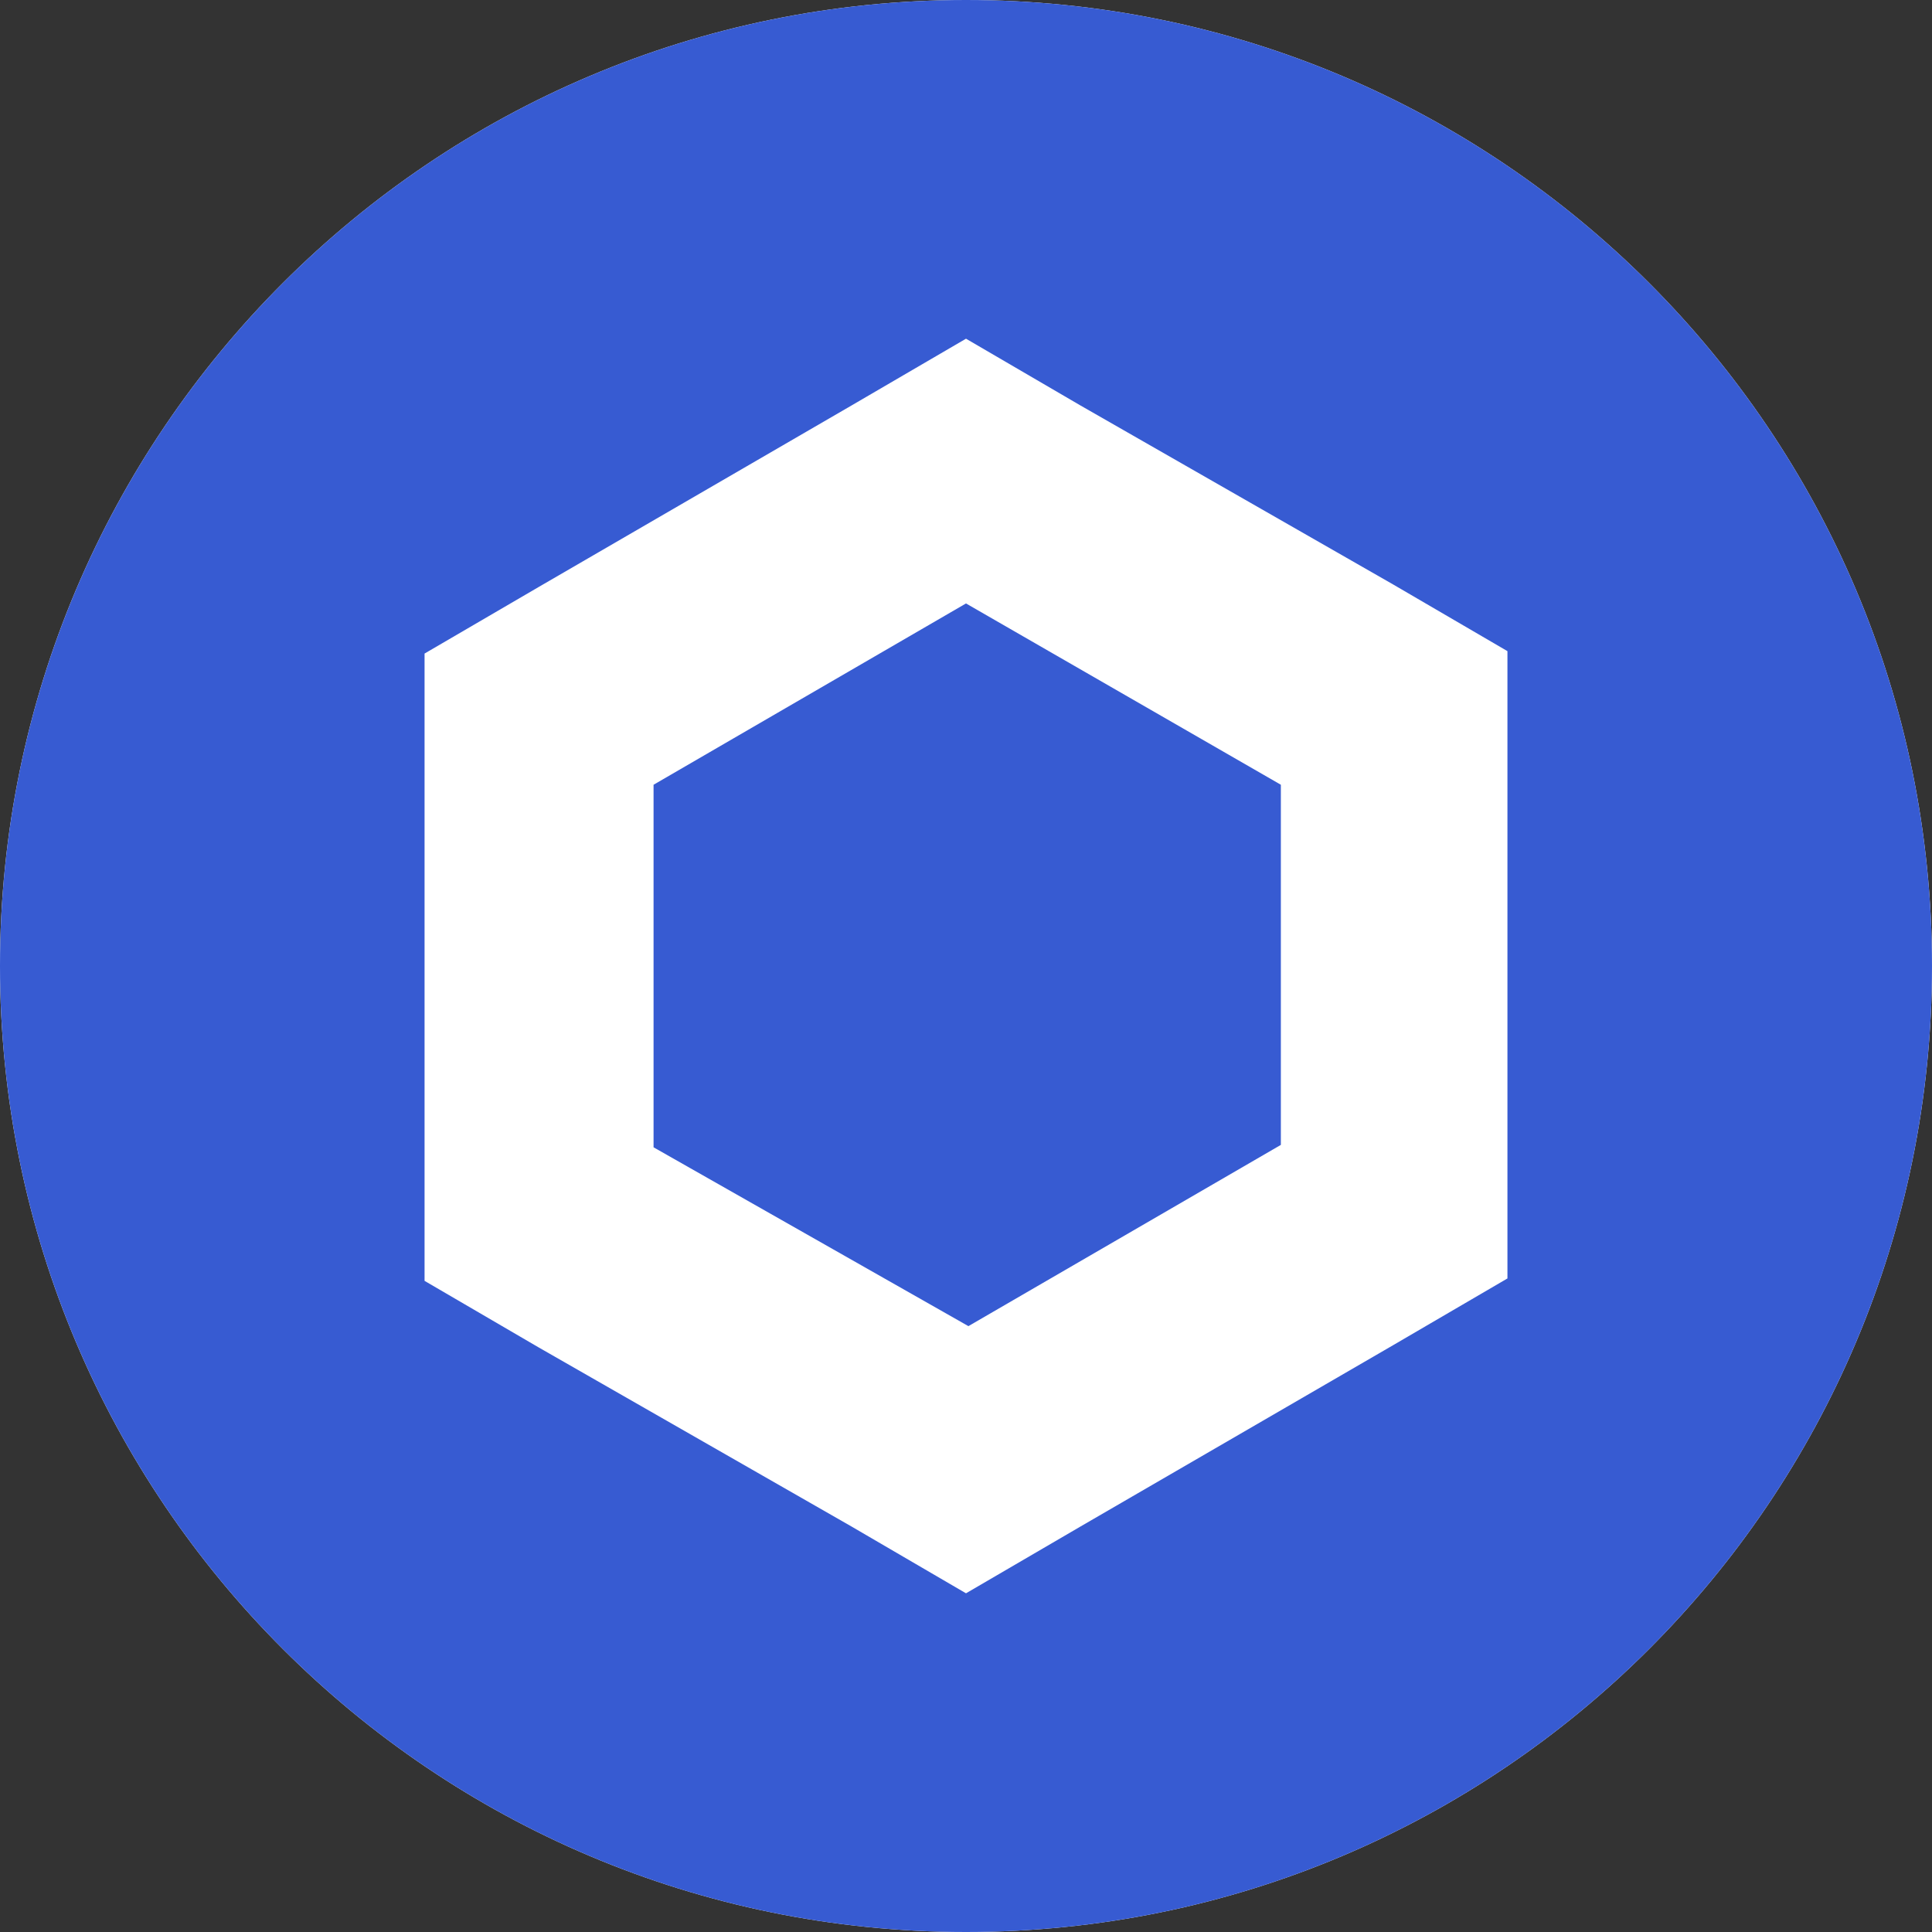 <svg width="32" height="32" viewBox="0 0 32 32" fill="none" xmlns="http://www.w3.org/2000/svg">
<rect x="0" y="0" width="32" height="32" fill="#333333" stroke="none"/>
<g clip-path="url(#clip0_4393_78)">
<path d="M16 32C24.837 32 32 24.837 32 16C32 7.163 24.837 0 16 0C7.163 0 0 7.163 0 16C0 24.837 7.163 32 16 32Z" fill="white"/>
<path d="M16 32C24.837 32 32 24.837 32 16C32 7.163 24.837 0 16 0C7.163 0 0 7.163 0 16C0 24.837 7.163 32 16 32Z" fill="#375BD2"/>
<path d="M16 9.995L21.215 12.998V18.963L16.04 21.965L10.825 19.003V12.998L16 9.995ZM16 5.61L14.104 6.716L8.928 9.719L7.032 10.825V21.215L8.928 22.321L14.104 25.284L16 26.39L17.896 25.284L23.072 22.282L24.968 21.175V10.785L23.072 9.679L17.896 6.716L16 5.61Z" fill="white"/>
</g>
<defs>
<clipPath id="clip0_4393_78">
<rect width="32" height="32" fill="white"/>
</clipPath>
</defs>
</svg>

